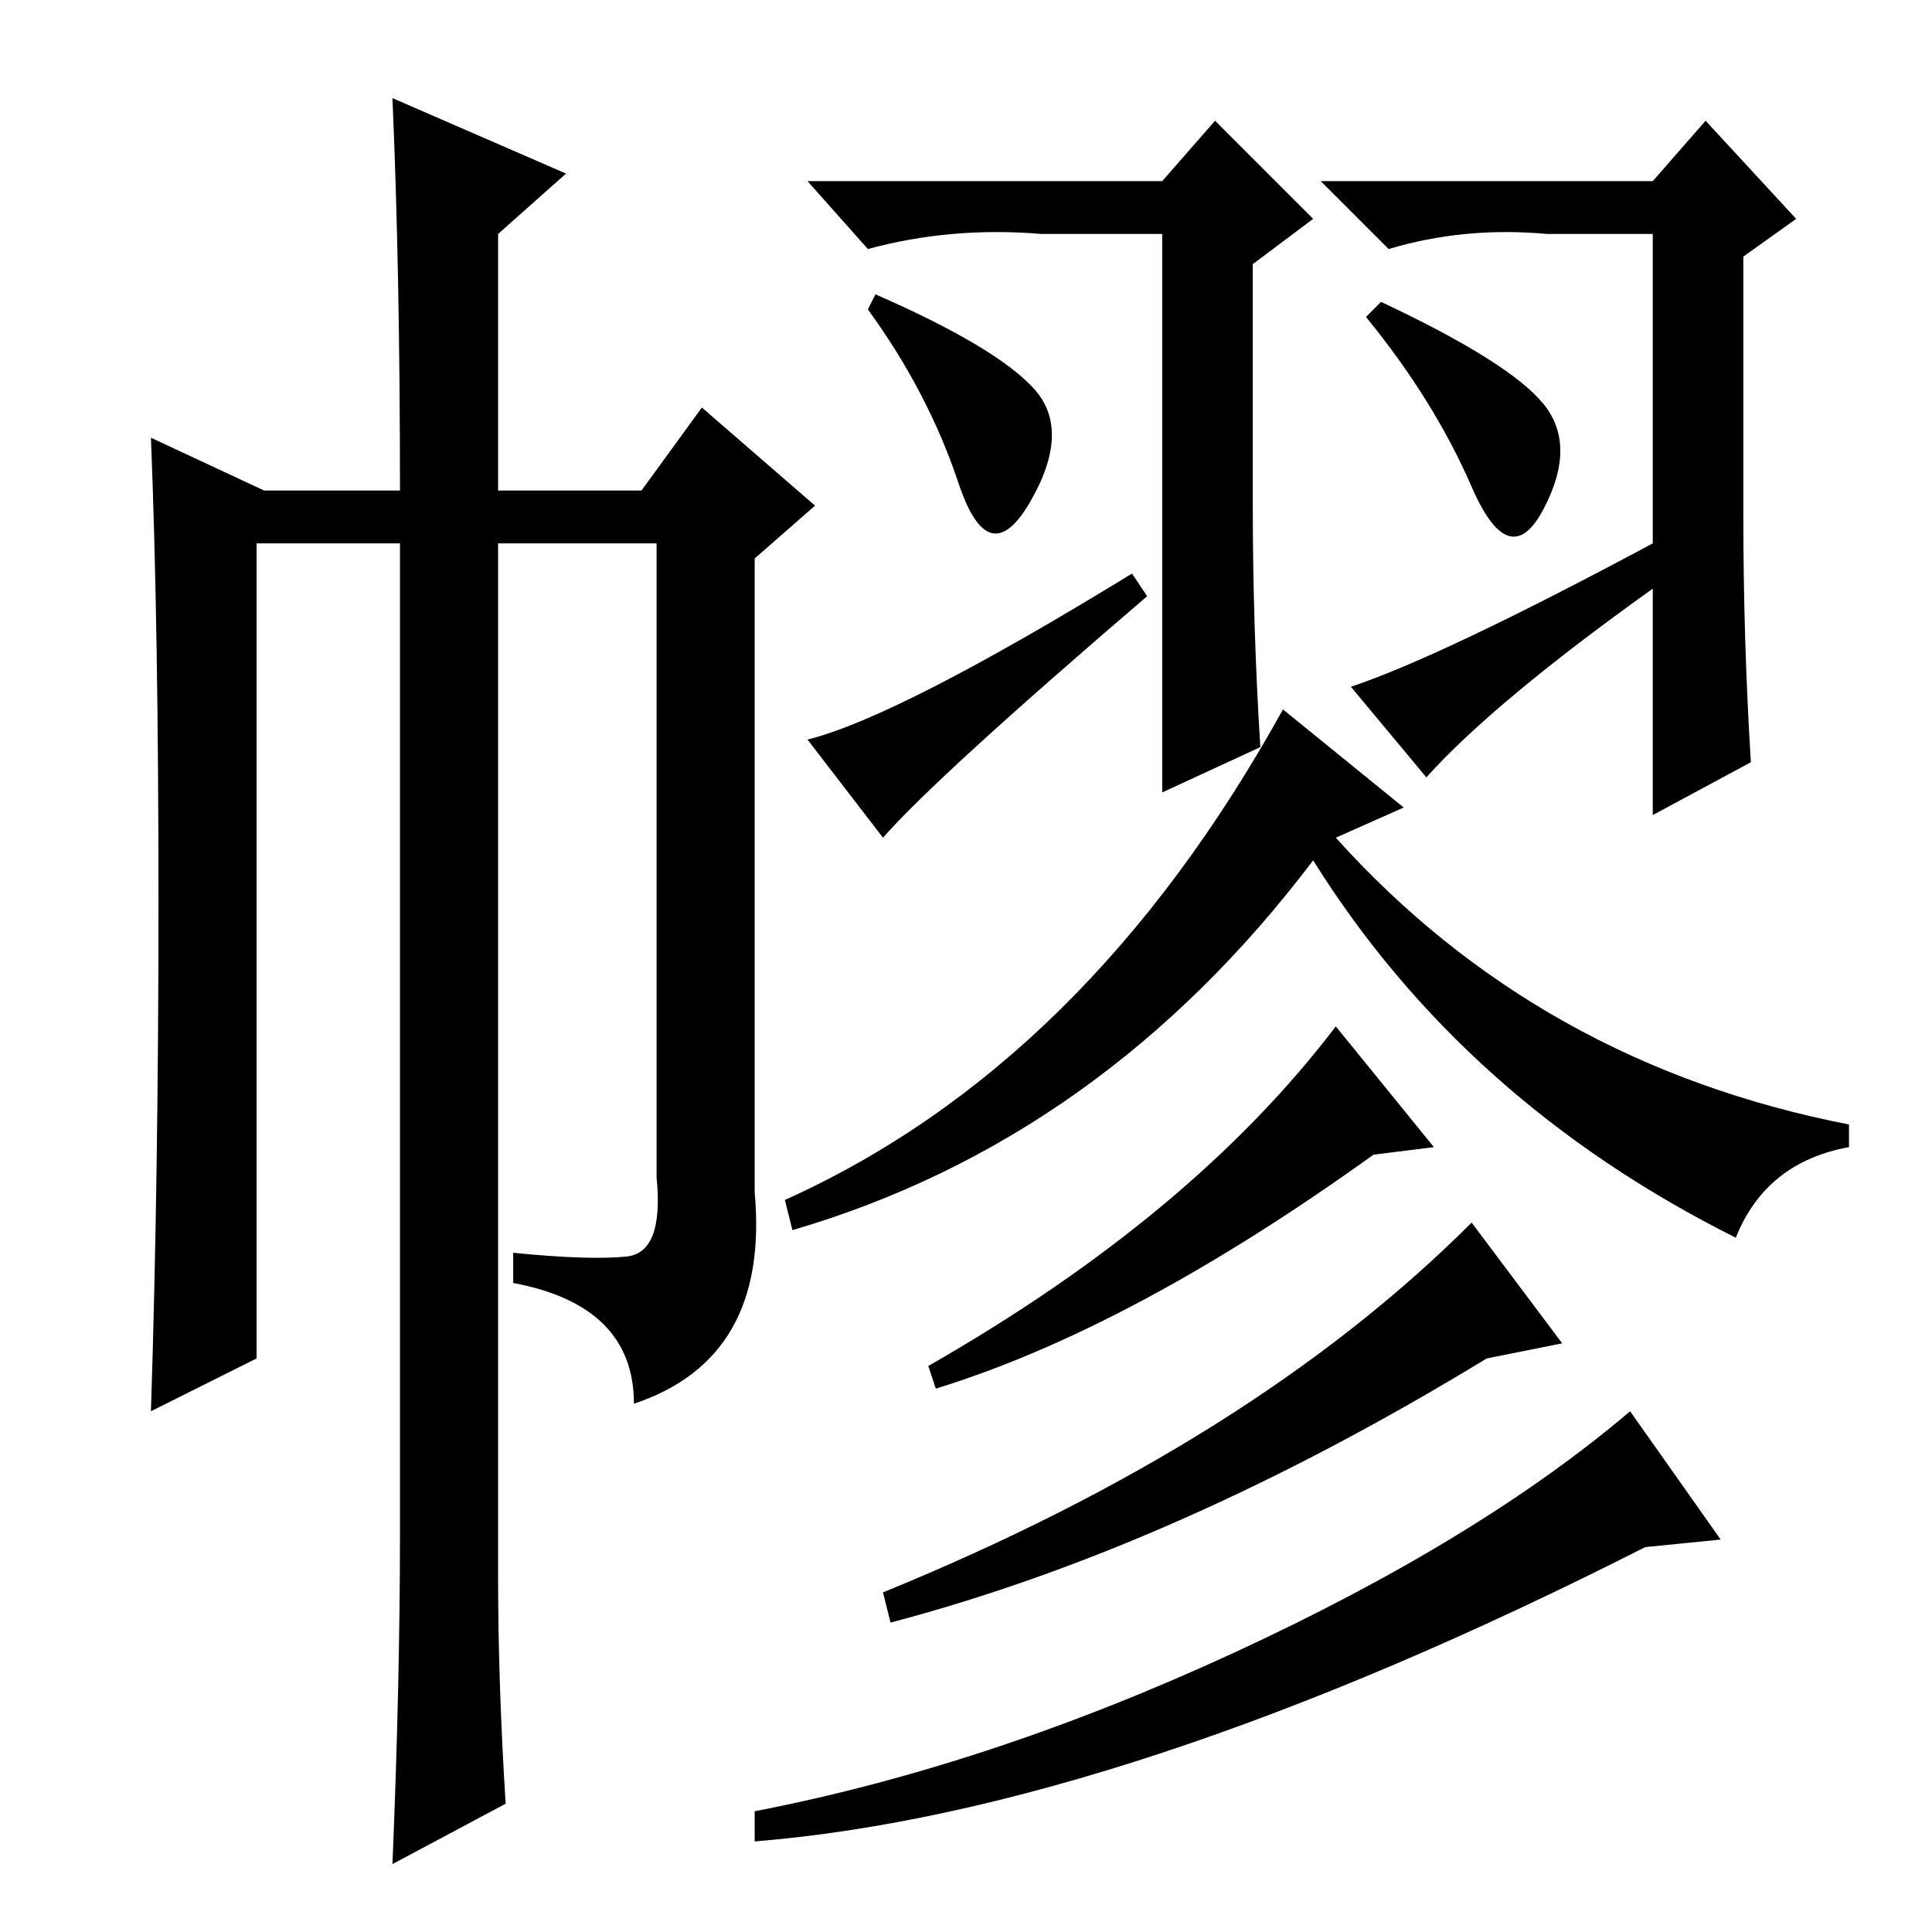 <?xml version="1.0" standalone="no"?>
<!DOCTYPE svg PUBLIC "-//W3C//DTD SVG 1.1//EN" "http://www.w3.org/Graphics/SVG/1.1/DTD/svg11.dtd" >
<svg xmlns="http://www.w3.org/2000/svg" xmlns:xlink="http://www.w3.org/1999/xlink" version="1.1" viewBox="0 -36 256 256">
  <g transform="matrix(1 0 0 -1 0 220)">
   <path fill="currentColor"
d="M52 243l23 -10l-9 -8v-34h19l8 11l15 -13l-8 -7v-84q2 -22 -16 -28q0 13 -16 16v4q10 -1 15 -0.5t4 10.5v84h-21v-137q0 -14 1 -30l-15 -8q1 24 1 44v131h-19v-108l-14 -7q1 31 1 67.5t-1 61.5l15 -7h18q0 29 -1 52zM166 189q0 -16 1 -32l-13 -6v74h-16q-12 1 -23 -2
l-8 9h47l7 8l13 -13l-8 -6v-32zM231 188q0 -17 1 -33l-13 -7v30q-21 -15 -30 -25l-10 12q12 4 40 19v41h-14q-11 1 -21 -2l-9 9h44l7 8l12 -13l-7 -5v-34zM116 217q16 -7 21 -12.5t-0.5 -15t-9.5 2.5t-12 23zM150 180l2 -3q-28 -24 -35 -32l-10 13q12 3 43 22zM186 149
l-9 -4q27 -30 68 -38v-3q-11 -2 -15 -12q-36 18 -56 50q-28 -37 -69 -49l-1 4q40 18 66 65zM190 104l-8 -1q-32 -23 -58 -31l-1 3q35 20 54 45zM207 78l-10 -2q-41 -25 -79 -35l-1 4q49 20 78 49zM228 52l-10 -1q-69 -35 -118 -39v4q31 6 63.5 21t52.5 32zM183 216
q17 -8 21.5 -13.5t0 -14t-9.5 3t-14 22.5z" />
  </g>

</svg>
